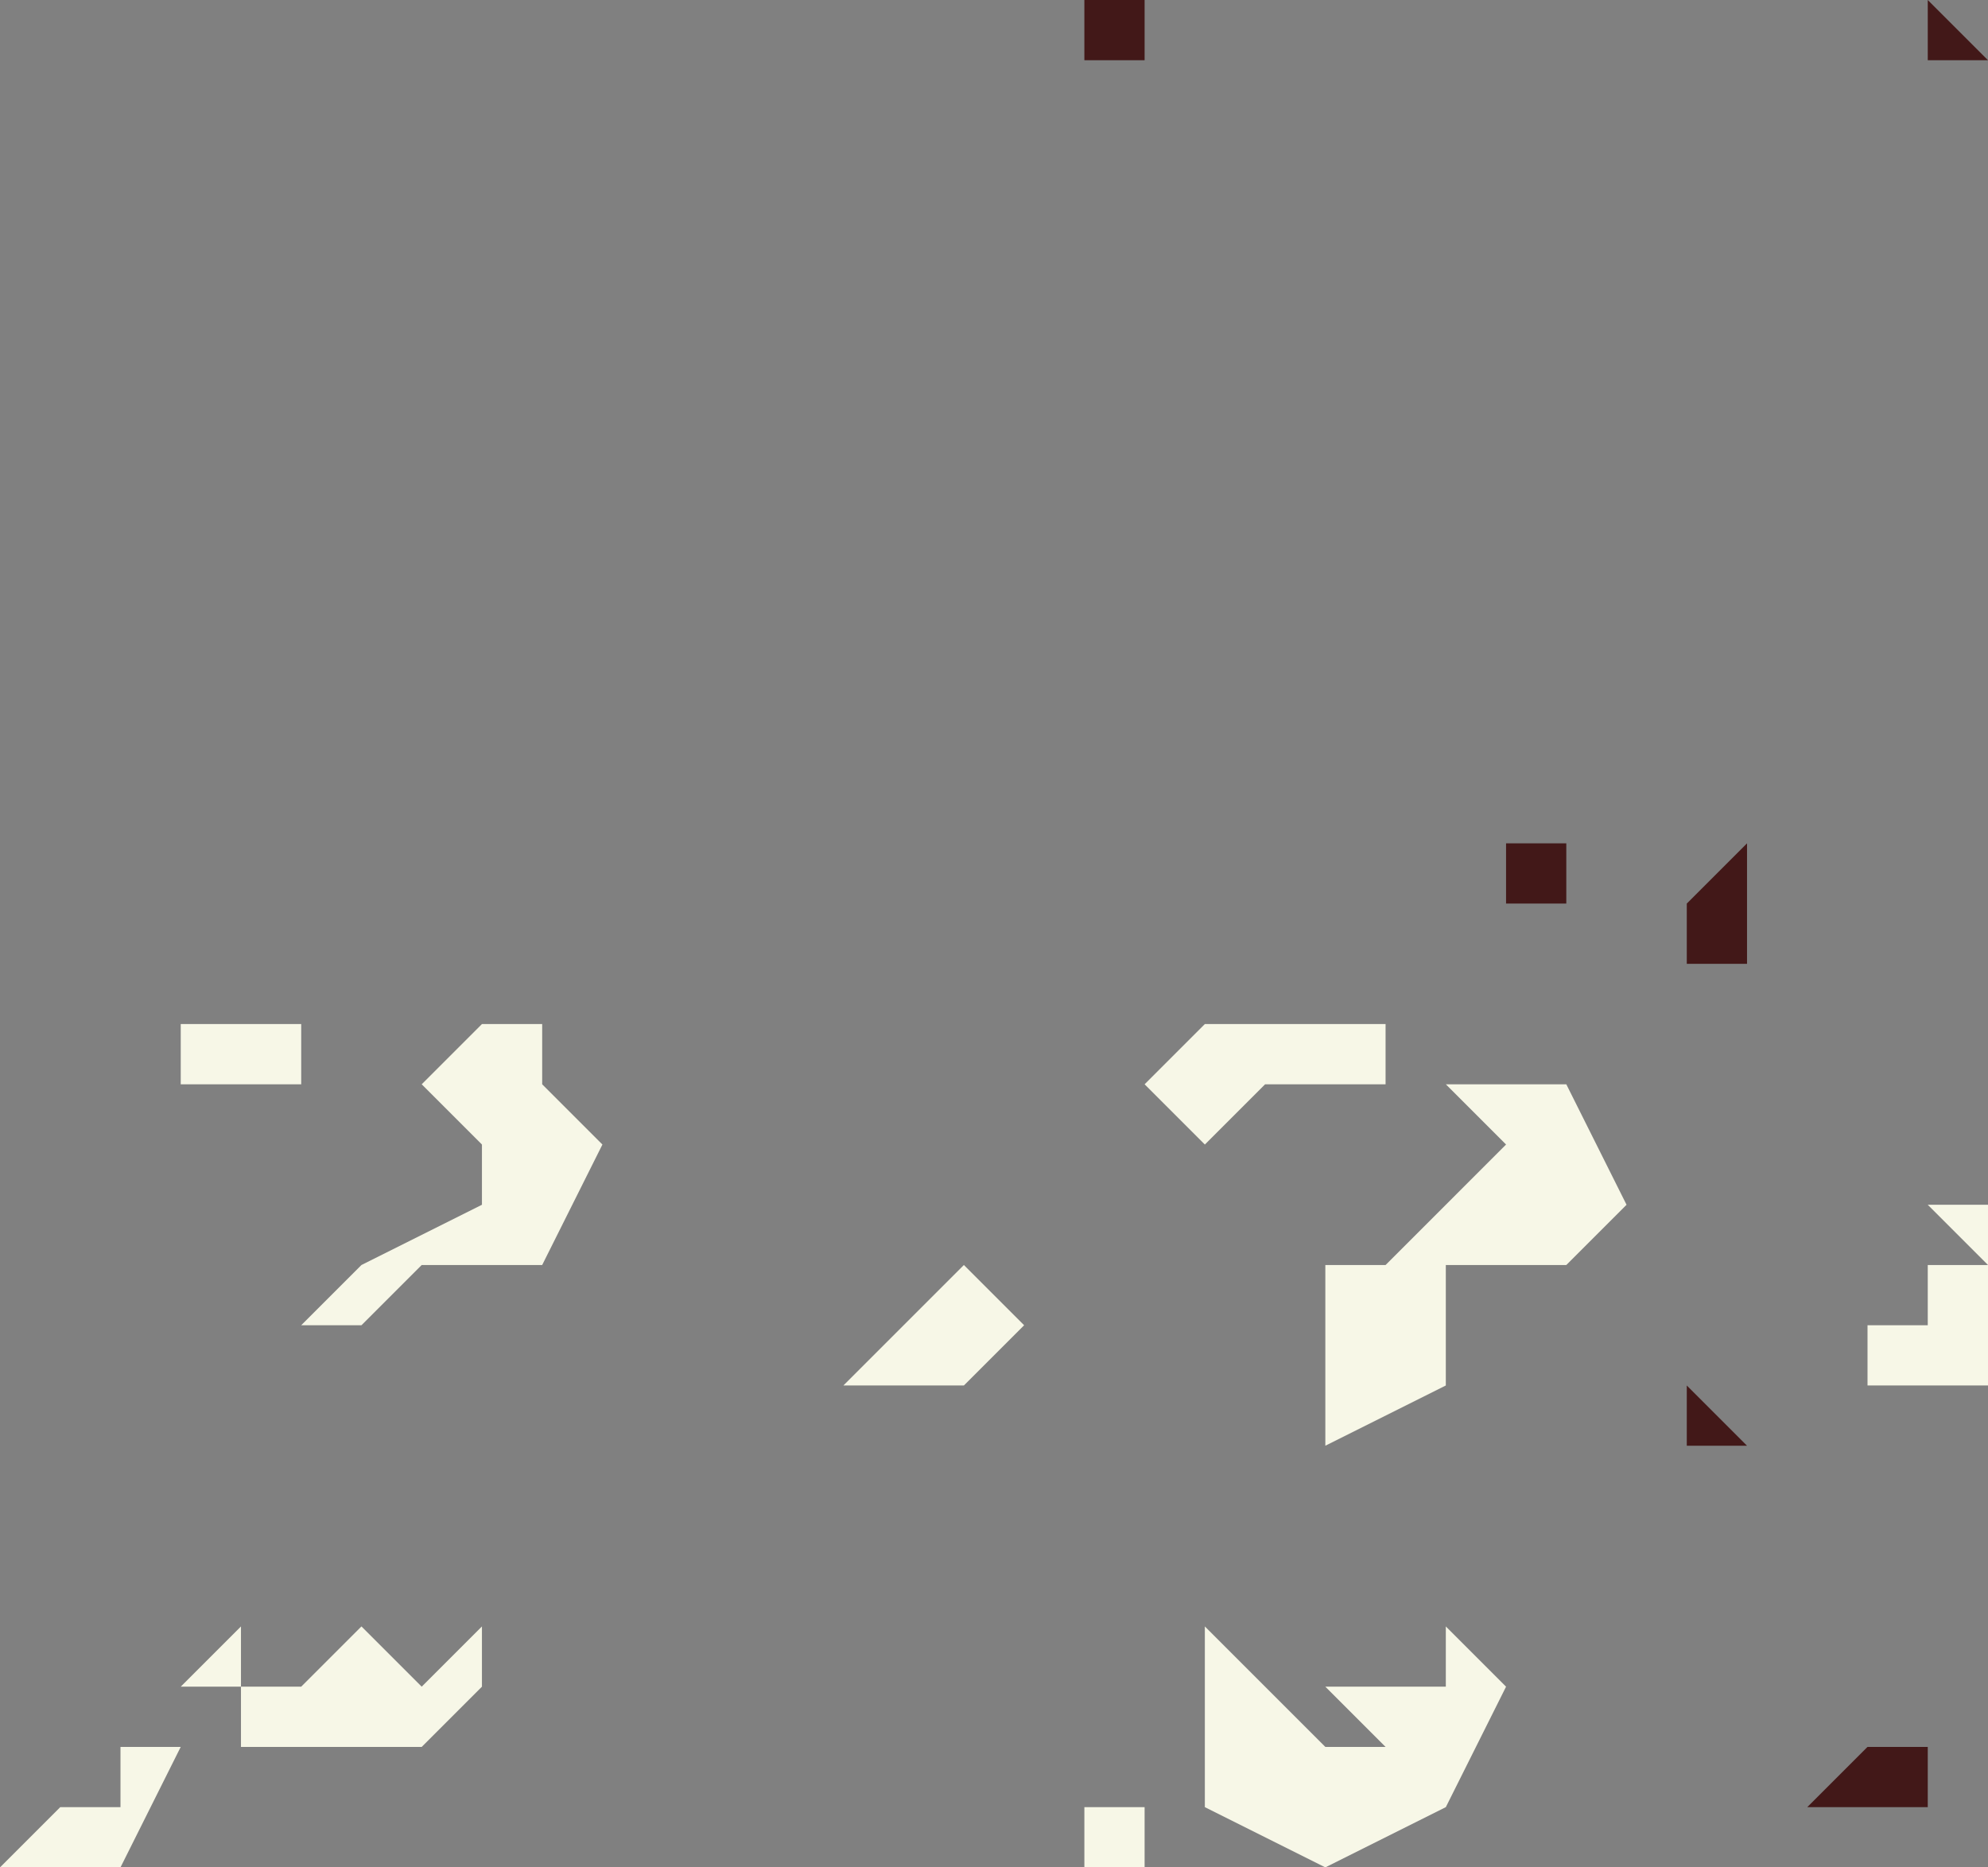 <?xml version="1.0" encoding="UTF-8" standalone="no"?>
<svg xmlns:xlink="http://www.w3.org/1999/xlink" height="1.55px" width="1.65px" xmlns="http://www.w3.org/2000/svg">
  <rect width="100%" height="100%" fill="#808080" stroke="none"/>
  <g transform="matrix(1.0, 0.0, 0.0, 1.0, -96.6, 7.6)">
    <path d="M96.85 -6.75 L96.85 -6.7 96.8 -6.7 96.75 -6.7 96.75 -6.7 96.75 -6.75 96.8 -6.75 96.85 -6.75 96.85 -6.75 M97.0 -6.75 L97.05 -6.75 97.05 -6.7 97.1 -6.65 97.05 -6.55 96.95 -6.55 96.9 -6.5 96.85 -6.5 96.85 -6.5 96.9 -6.55 97.0 -6.6 97.0 -6.65 96.95 -6.7 97.0 -6.75 97.0 -6.75 M96.8 -6.25 L96.8 -6.2 96.85 -6.2 96.85 -6.2 96.9 -6.25 96.85 -6.25 96.85 -6.25 96.9 -6.25 96.95 -6.2 97.0 -6.25 97.0 -6.25 97.0 -6.2 96.95 -6.15 96.85 -6.15 96.85 -6.15 96.8 -6.15 96.8 -6.2 96.75 -6.2 96.8 -6.25 M96.75 -6.15 L96.7 -6.05 Q96.7 -6.05 96.65 -6.05 L96.6 -6.05 96.65 -6.1 96.7 -6.1 96.7 -6.15 96.75 -6.15 96.75 -6.15 M98.2 -6.55 L98.25 -6.55 98.2 -6.6 98.2 -6.6 98.25 -6.6 98.25 -6.45 98.2 -6.45 98.15 -6.45 98.15 -6.5 98.2 -6.5 98.2 -6.55 M97.6 -6.25 L97.65 -6.2 97.65 -6.2 97.7 -6.15 97.75 -6.15 97.7 -6.2 97.7 -6.2 97.75 -6.2 97.8 -6.2 Q97.8 -6.2 97.8 -6.25 L97.85 -6.2 97.8 -6.1 97.7 -6.05 97.6 -6.1 Q97.6 -6.15 97.6 -6.2 L97.6 -6.25 M97.7 -6.4 L97.7 -6.55 97.75 -6.55 97.8 -6.6 97.85 -6.65 97.85 -6.65 97.8 -6.7 97.85 -6.7 97.85 -6.7 97.9 -6.7 97.95 -6.6 97.9 -6.55 97.8 -6.55 97.8 -6.45 97.7 -6.4 97.7 -6.4 M97.4 -6.55 L97.4 -6.55 97.45 -6.5 97.4 -6.45 97.35 -6.45 Q97.3 -6.45 97.3 -6.45 L97.35 -6.5 97.4 -6.55 M97.6 -6.75 L97.65 -6.75 97.7 -6.75 97.75 -6.75 97.75 -6.7 97.7 -6.7 97.65 -6.7 97.6 -6.65 97.6 -6.65 97.55 -6.7 97.55 -6.7 97.6 -6.75 M97.5 -6.05 L97.5 -6.1 97.55 -6.1 97.55 -6.05 97.5 -6.05 97.5 -6.05 97.45 -6.05 97.5 -6.05" fill="#f7f7e7" fill-rule="evenodd" stroke="none"/>
    <path d="M98.2 -7.55 L98.2 -7.55 98.2 -7.6 98.25 -7.55 98.2 -7.55 M98.0 -7.5 L98.0 -7.5 98.0 -7.45 98.0 -7.5 M97.5 -7.55 L97.5 -7.6 97.55 -7.6 97.55 -7.6 97.55 -7.55 97.5 -7.55 97.5 -7.55 M97.65 -7.3 L97.65 -7.35 97.65 -7.3 M98.05 -6.85 L98.05 -6.8 98.0 -6.8 98.0 -6.85 98.0 -6.85 98.05 -6.9 98.05 -6.85 M97.9 -6.85 L97.9 -6.85 97.85 -6.85 97.85 -6.9 97.9 -6.9 97.9 -6.9 97.9 -6.85 M98.15 -6.15 L98.2 -6.15 98.2 -6.1 98.15 -6.1 98.15 -6.1 98.1 -6.1 98.15 -6.15 98.15 -6.15 M98.0 -6.4 L98.0 -6.45 98.05 -6.4 98.0 -6.4 98.0 -6.4" fill="#421818" fill-rule="evenodd" stroke="none"/>
  </g>
</svg>

